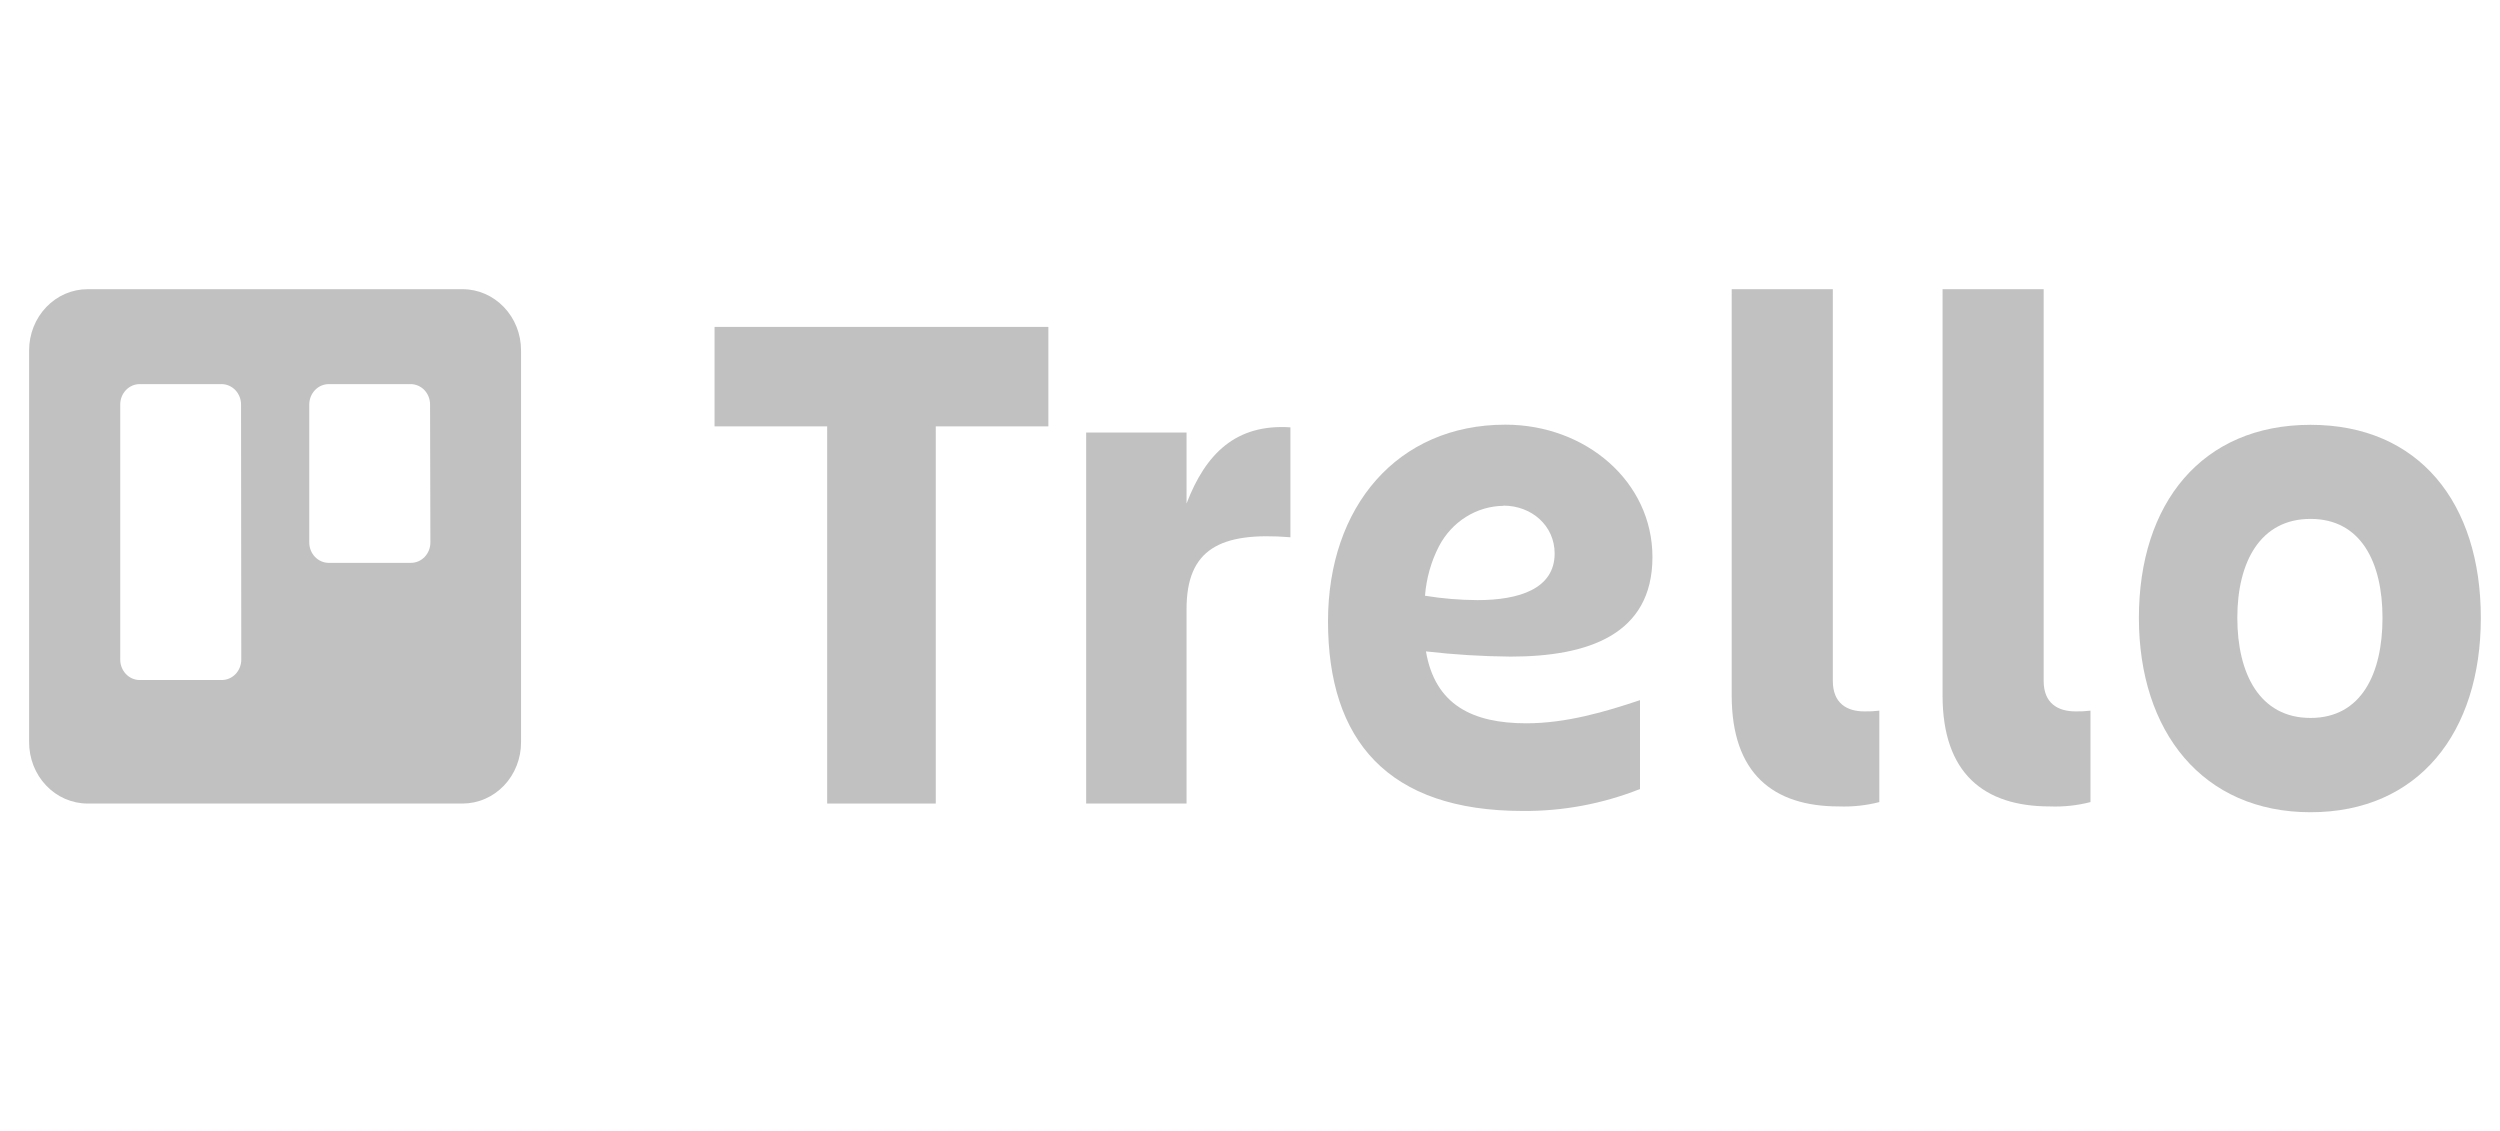 <svg width="84" height="38" viewBox="0 0 84 38" fill="none" xmlns="http://www.w3.org/2000/svg">
<g id="Company logo" clip-path="url(#clip0_1_1918)">
<path id="Vector" fill-rule="evenodd" clip-rule="evenodd" d="M15.544 9.717H2.943C2.422 9.717 1.923 9.933 1.555 10.318C1.186 10.703 0.979 11.225 0.978 11.77V24.933C0.977 25.203 1.027 25.471 1.124 25.721C1.222 25.971 1.366 26.199 1.548 26.39C1.729 26.582 1.945 26.735 2.183 26.839C2.422 26.943 2.677 26.998 2.935 26.999H15.545C15.803 26.998 16.059 26.945 16.297 26.841C16.535 26.738 16.752 26.586 16.934 26.395C17.116 26.204 17.261 25.977 17.359 25.727C17.457 25.478 17.508 25.21 17.507 24.94V11.77C17.507 11.225 17.3 10.703 16.931 10.319C16.563 9.934 16.064 9.717 15.544 9.717V9.717ZM8.107 22.165C8.106 22.347 8.037 22.521 7.913 22.65C7.789 22.778 7.622 22.85 7.448 22.849H4.691C4.518 22.848 4.353 22.776 4.231 22.647C4.109 22.519 4.04 22.346 4.04 22.165V13.59C4.04 13.409 4.109 13.236 4.231 13.107C4.353 12.979 4.518 12.907 4.691 12.906H7.445C7.619 12.907 7.784 12.979 7.907 13.107C8.029 13.235 8.099 13.409 8.099 13.59L8.107 22.165ZM14.461 18.228C14.461 18.409 14.392 18.583 14.269 18.712C14.147 18.84 13.98 18.912 13.807 18.912H11.045C10.872 18.912 10.706 18.839 10.583 18.711C10.461 18.583 10.392 18.409 10.391 18.228V13.59C10.392 13.409 10.461 13.235 10.584 13.107C10.706 12.979 10.872 12.907 11.045 12.906H13.799C13.972 12.907 14.138 12.979 14.26 13.107C14.382 13.236 14.45 13.409 14.45 13.59L14.461 18.228Z" fill="#C1C1C1"/>
<path id="Vector_2" d="M35.225 10.984V14.326H31.442V26.999H27.793V14.326H24.009V10.984H35.225Z" fill="#C1C1C1"/>
<path id="Vector_3" d="M39.868 26.999H36.495V14.532H39.868V16.919C40.51 15.237 41.534 14.237 43.358 14.359V18.052C40.975 17.858 39.868 18.467 39.868 20.465V26.999Z" fill="#C1C1C1"/>
<path id="Vector_4" d="M61.787 27.096C59.576 27.096 58.185 25.988 58.185 23.367V9.717H61.583V22.878C61.583 23.634 62.058 23.903 62.642 23.903C62.81 23.907 62.978 23.898 63.145 23.878V26.95C62.701 27.064 62.244 27.113 61.787 27.096Z" fill="#C1C1C1"/>
<path id="Vector_5" d="M68.874 27.096C66.663 27.096 65.27 25.988 65.27 23.367V9.717H68.667V22.878C68.667 23.634 69.146 23.903 69.739 23.903C69.906 23.907 70.074 23.898 70.24 23.878V26.95C69.793 27.065 69.333 27.114 68.874 27.096Z" fill="#C1C1C1"/>
<path id="Vector_6" d="M71.867 20.76C71.867 16.909 73.985 14.274 77.633 14.274C81.282 14.274 83.356 16.901 83.356 20.76C83.356 24.619 81.259 27.291 77.634 27.291C74.01 27.291 71.867 24.586 71.867 20.76ZM75.174 20.76C75.174 22.635 75.926 24.123 77.634 24.123C79.342 24.123 80.052 22.635 80.052 20.76C80.052 18.885 79.323 17.435 77.634 17.435C75.945 17.435 75.174 18.882 75.174 20.76Z" fill="#C1C1C1"/>
<path id="Vector_7" d="M47.912 21.887C48.857 21.996 49.806 22.054 50.756 22.062C53.34 22.062 55.522 21.336 55.522 18.718C55.522 16.178 53.279 14.269 50.581 14.269C46.949 14.269 44.621 17.026 44.621 20.876C44.621 24.874 46.628 27.248 51.164 27.248C52.51 27.259 53.845 27.01 55.104 26.511V23.525C53.939 23.915 52.628 24.303 51.283 24.303C49.477 24.303 48.218 23.683 47.912 21.887ZM50.513 16.989C51.468 16.989 52.236 17.668 52.236 18.596C52.236 19.79 51.032 20.164 49.644 20.164C49.053 20.161 48.464 20.112 47.88 20.017C47.925 19.435 48.084 18.869 48.349 18.355C48.562 17.948 48.874 17.608 49.255 17.369C49.635 17.13 50.069 17.001 50.513 16.996V16.989Z" fill="#C1C1C1"/>
</g>
<defs>
<clipPath id="clip0_1_1918">
<rect width="82.52" height="36.675" fill="white" transform="translate(0.978 0.548)"/>
</clipPath>
</defs>
</svg>

